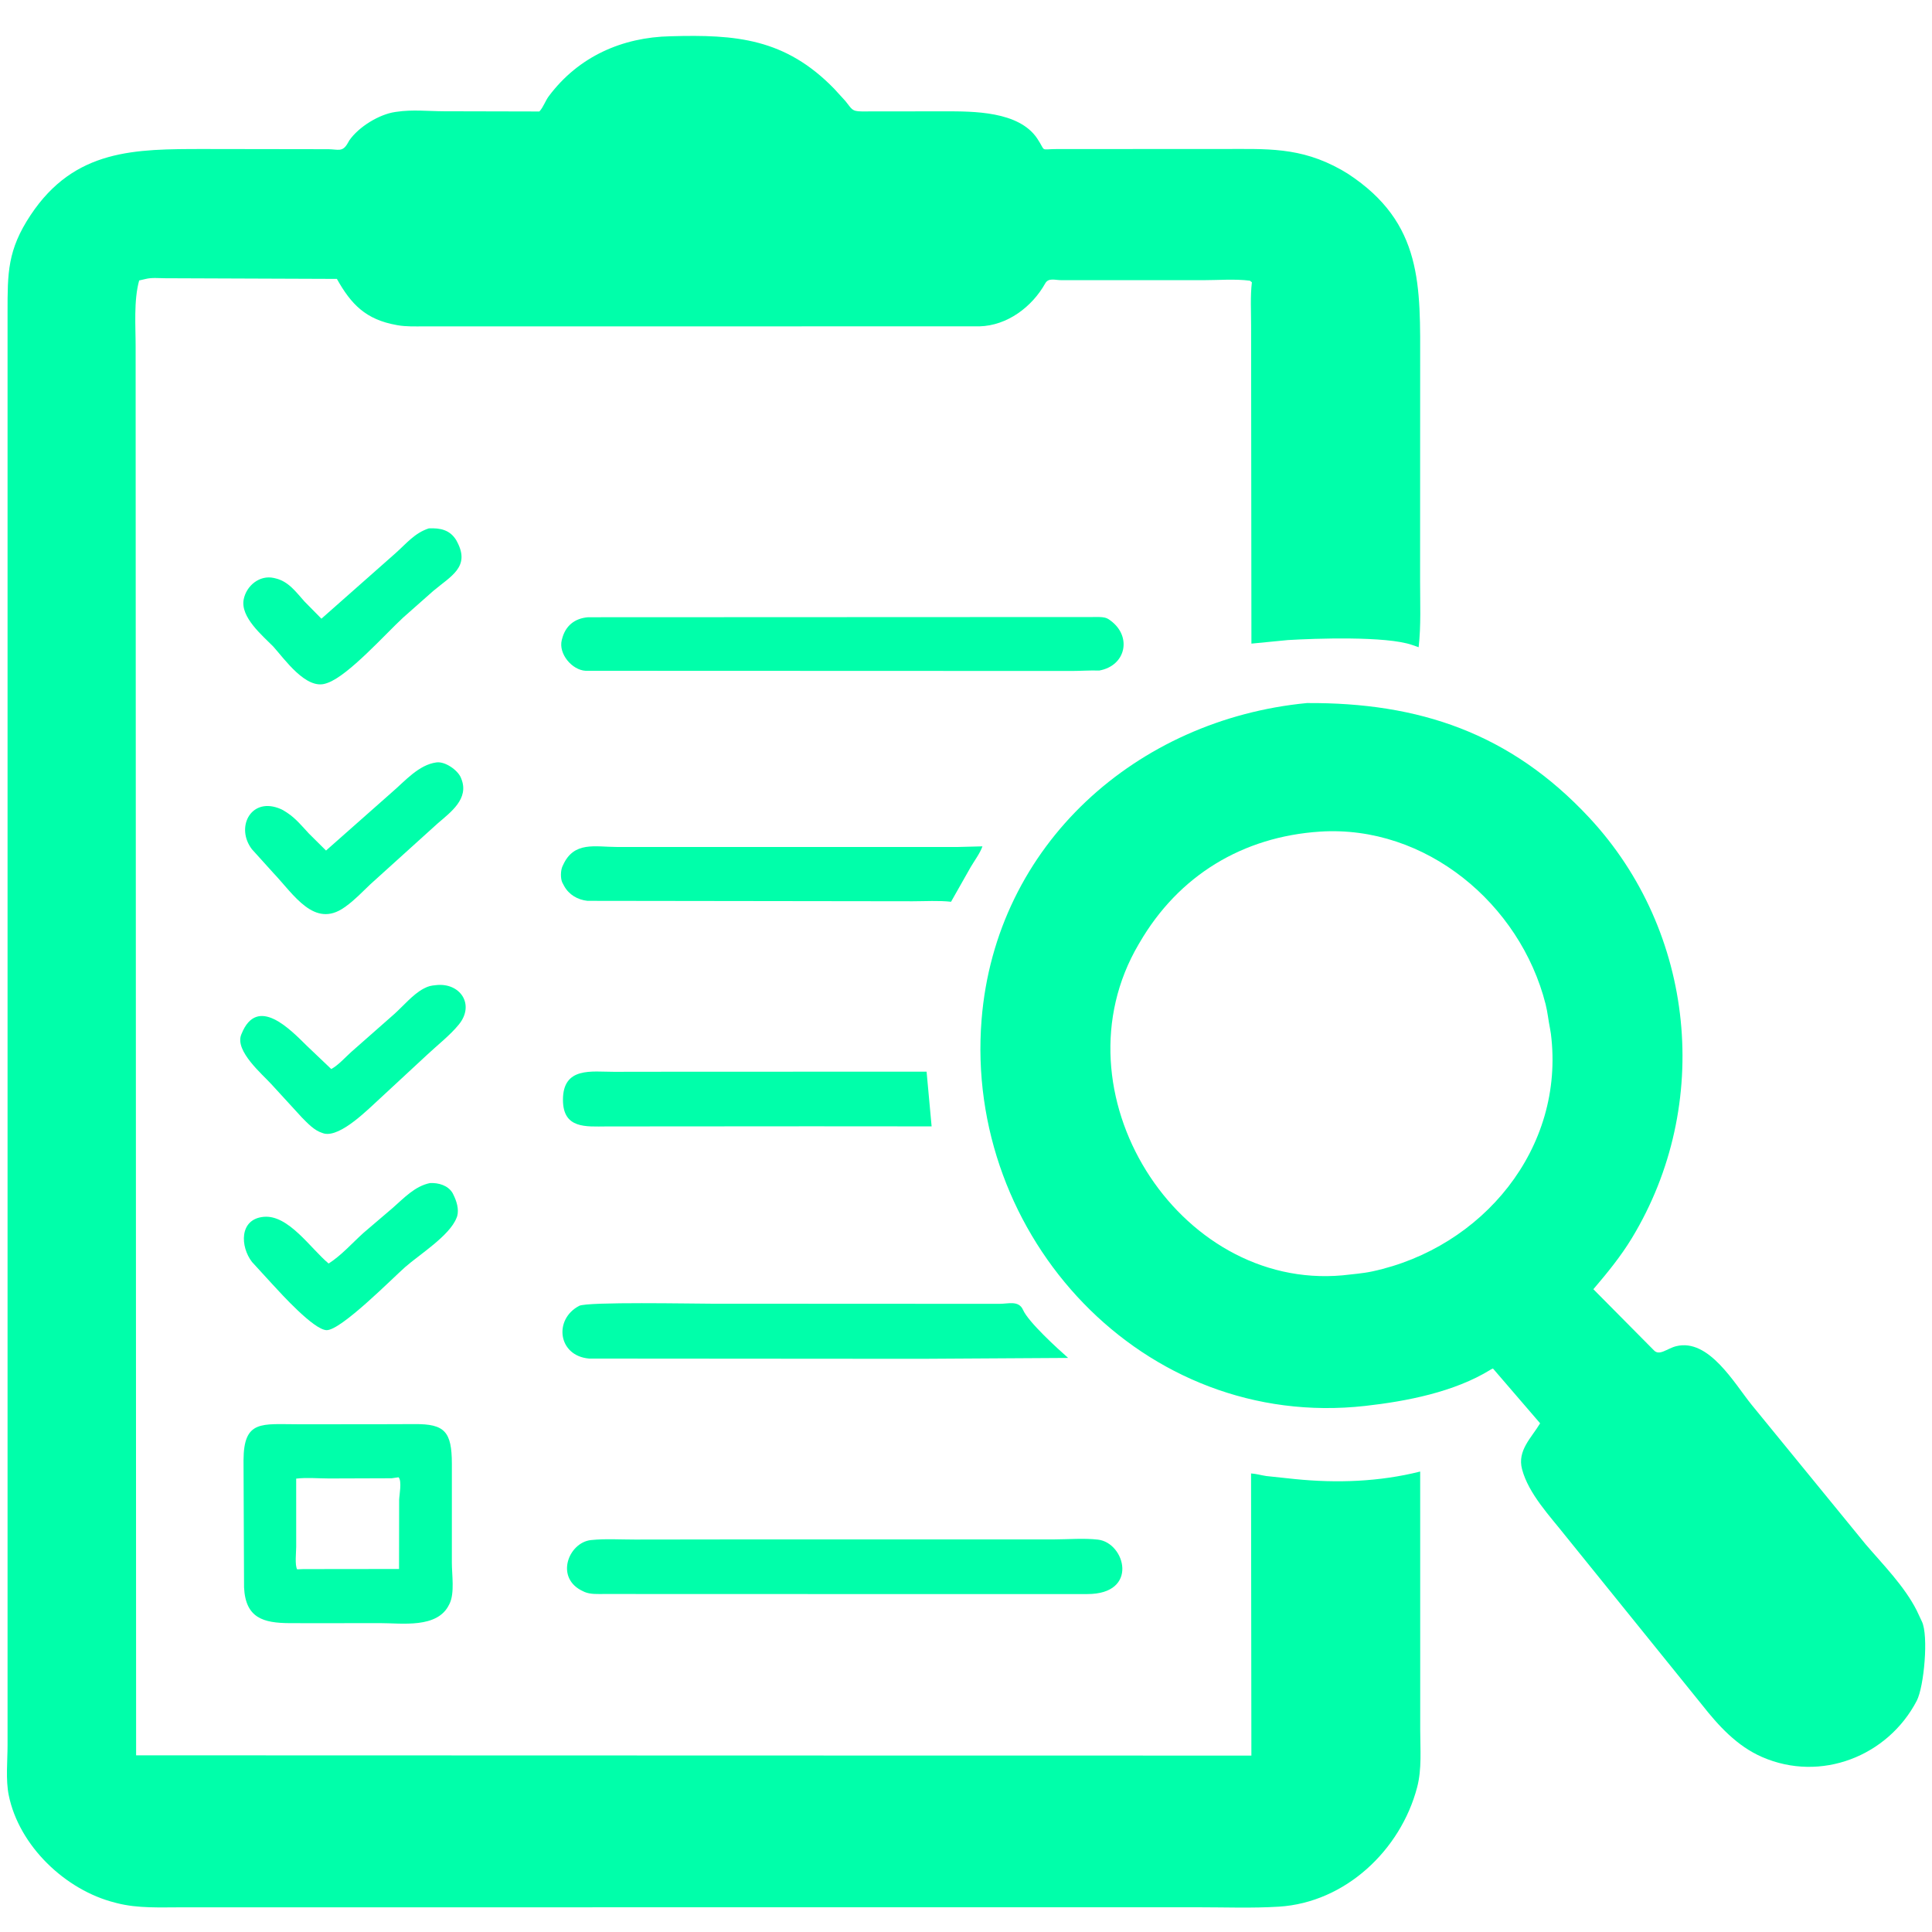 <?xml version="1.0" encoding="utf-8" ?>
<svg xmlns="http://www.w3.org/2000/svg" xmlns:xlink="http://www.w3.org/1999/xlink" width="3851" height="3851" fill="#00ffaa">
	<path transform="scale(7.521 7.521)" d="M113.941 313.549C116.196 313.426 118.747 314.149 119.958 316.207L120.148 316.597C120.993 318.269 121.696 320.455 121.162 322.348L121.003 322.75C119.186 327.489 111.198 332.451 107.367 335.82C104.092 338.7 90.302 352.68 86.526 352.527C83.126 352.389 74.597 342.976 72.125 340.284L66.791 334.46C63.674 330.441 63.326 323.102 69.888 322.493C76.455 321.884 82.323 330.894 87.102 334.869C90.521 332.679 93.358 329.427 96.375 326.711L104.089 320.125C107.061 317.524 109.927 314.377 113.941 313.549Z"/>
	<path transform="scale(7.521 7.521)" d="M115.681 202.059C118.003 201.752 121.325 204.122 122.149 206.114L122.25 206.375C124.408 211.681 119.455 215.242 115.971 218.251L98.137 234.375C96.035 236.371 93.976 238.561 91.612 240.245L91.25 240.498C83.299 246.112 77.866 237.071 72.424 231.337L66.764 225.073C62.448 219.421 66.299 211.545 73.637 214.116L74 214.251C74.702 214.505 75.273 214.848 75.892 215.259L76.25 215.5C78.356 216.891 80.14 219.047 81.853 220.898L86.407 225.417L103.856 209.989C107.273 207.067 110.963 202.674 115.681 202.059Z"/>
	<path transform="scale(7.521 7.521)" d="M113.656 140.033C116.652 139.905 119.254 140.389 120.949 143.218L121.147 143.598C124.695 150.272 119.477 152.694 114.809 156.63L106.865 163.657C102.283 167.872 92.317 179.071 86.805 180.99L86.402 181.125C81.141 182.938 75.382 174.629 72.417 171.346C69.53 168.417 63.652 163.548 64.588 158.843C65.308 155.219 68.791 152.352 72.553 153.173L72.875 153.249C76.435 154.025 78.406 156.86 80.714 159.431L85.188 163.969L104.768 146.663C107.671 144.093 109.875 141.259 113.656 140.033Z"/>
	<path transform="scale(7.521 7.521)" d="M115.469 261.096C121.893 260.3 125.956 266.191 121.607 271.523C119.255 274.407 115.975 276.944 113.25 279.501L100.791 291.049C97.862 293.684 90.337 301.464 85.906 300.422L85.5 300.294C83.26 299.608 81.603 297.761 79.996 296.154L71.917 287.336C69.464 284.648 62.27 278.586 63.908 274.267L64.019 274C68.187 263.65 76.971 272.879 81.355 277.196L87.795 283.328C89.662 282.306 91.498 280.231 93.097 278.791L104.491 268.755C106.854 266.635 109.408 263.562 112.175 262.066L112.455 261.922C113.498 261.363 114.288 261.202 115.469 261.096Z"/>
	<path transform="scale(7.521 7.521)" d="M180.627 284.034L245.57 284.021L246.905 298.522L215.125 298.499L160.728 298.537C155.271 298.568 149.227 299.199 149.199 291.523C149.167 282.628 156.887 284.072 162.65 284.059L180.627 284.034Z"/>
	<path transform="scale(7.521 7.521)" d="M253.603 224.48L260.377 224.306C259.758 226.101 258.215 228.166 257.253 229.81L252.053 238.992C248.748 238.628 245.22 238.858 241.89 238.861L155.688 238.747C153.08 238.463 150.772 237.12 149.506 234.8L149.003 233.856C148.515 232.736 148.571 230.668 149.079 229.571L149.236 229.25C152.119 222.871 157.754 224.472 163.522 224.473L253.603 224.48Z"/>
	<path transform="scale(7.521 7.521)" d="M188.415 345.514L264.856 345.551C267.246 345.564 269.989 344.568 271.14 347.168C272.575 350.408 280.294 357.431 283.091 359.888L244.062 360.122L156.13 360.059C147.853 359.352 146.679 349.639 153.505 346.084C155.678 344.952 183.869 345.519 188.415 345.514Z"/>
	<path transform="scale(7.521 7.521)" d="M191.127 407.994L279.264 407.987C283.051 407.974 287.24 407.614 290.985 408.042C298.227 408.869 301.927 422.511 288.141 422.47L256.23 422.481L160.125 422.452C158.463 422.443 156.523 422.588 154.972 421.932L154.625 421.771C146.897 418.321 150.664 408.796 156.628 408.16C160.393 407.759 164.463 408.033 168.259 408.024L191.127 407.994Z"/>
	<path transform="scale(7.521 7.521)" d="M155.874 163.586L291.375 163.529C292.461 163.573 293.209 163.649 294.107 164.311L294.375 164.513C300.023 168.703 298.427 176.457 291.303 177.717C288.965 177.626 286.419 177.821 284.065 177.824L155.207 177.778C151.613 177.594 147.979 173.298 148.878 169.656L148.955 169.375C149.824 165.883 152.276 163.867 155.874 163.586Z"/>
	<path transform="scale(7.521 7.521)" d="M99.532 377.46L109.874 377.426C117.846 377.362 119.739 379.395 119.758 387.933L119.755 414.194C119.749 417.258 120.528 422.152 119.165 424.992L119.034 425.25C115.94 431.669 106.512 430.16 100.687 430.172L84.438 430.191L76.753 430.178C69.817 430.138 65.065 428.854 64.681 420.695L64.541 387C64.591 376.215 69.382 377.473 79.133 377.468L99.532 377.46ZM103.81 391.781L87.222 391.837C84.406 391.832 81.278 391.544 78.496 391.876L78.501 409.938C78.501 411.297 78.102 414.841 78.756 415.918L80.389 415.852L105.756 415.823L105.783 397.536C105.817 396.233 106.575 392.48 105.625 391.52L103.81 391.781Z"/>
	<path transform="scale(7.521 7.521)" d="M346.351 186.33C376.023 186.15 400.286 194.241 421.217 216.725C449.287 246.879 453.954 292.712 432.496 328.125C429.545 332.995 425.971 337.36 422.286 341.679L438.297 357.837C439.775 359.468 441.772 357.39 444.231 356.779C452.882 354.629 459.675 366.688 464.208 372.28L494.455 409.295C499.103 414.727 504.72 420.389 507.977 426.809L509.356 429.749C511.162 433.484 509.921 447.048 507.991 450.75C500.331 465.441 482.591 472.443 467.008 465.661C460.358 462.766 455.472 457.404 451.058 451.797L414.922 407.073C410.837 401.881 405.115 395.929 403.383 389.375C402.07 384.408 405.881 381.067 408.174 377.213L395.681 362.695C395.227 362.888 395.356 362.81 395.025 363.014C385.451 368.934 372.745 371.388 361.783 372.61C302.934 379.168 255.539 327.65 260.145 270.25C263.881 223.704 301.36 190.659 346.351 186.33ZM349.85 220.4C329.367 221.746 312.375 231.995 301.998 249.875L301.772 250.256C278.803 289.287 312.04 341.963 355.813 338C358.442 337.684 361.108 337.514 363.703 336.957C392.882 330.695 414.843 304.35 411.031 273.989L410.804 272.631C410.366 270.471 410.169 268.28 409.623 266.125C402.89 239.567 377.901 218.603 349.85 220.4Z"/>
	<path transform="scale(7.521 7.521)" d="M177.706 9.611C195.013 9.114 208.051 10.16 221.041 23.478L224.053 26.775C225.778 28.858 225.647 29.509 228.385 29.529L250.318 29.505C257.953 29.503 270.004 29.441 274.875 36.686C277.38 40.411 275.307 39.5 280.391 39.498L323.689 39.491C335.737 39.495 344.534 38.856 355.5 45.015L357.23 46.05C377.22 59.141 376.388 75.798 376.381 96.814L376.364 154.159C376.36 159.916 376.633 165.808 375.979 171.531L374.259 170.934C367.45 168.532 348.392 169.208 341.322 169.634L331.66 170.576L331.578 86.304C331.583 82.546 331.339 78.54 331.786 74.813L331.25 74.39C327.263 73.88 322.789 74.261 318.747 74.258L281.229 74.25C279.618 74.253 277.884 73.549 277.014 75.107C273.538 81.33 266.937 86.306 259.593 86.489L112.312 86.501C110.018 86.499 107.655 86.596 105.387 86.196L105.129 86.148C96.941 84.701 93.064 80.661 89.285 73.915L43.792 73.741C42.181 73.735 40.224 73.529 38.663 73.919L36.882 74.328C35.403 79.672 35.958 86.49 35.946 91.967L36.074 465.21L217.625 465.26L331.651 465.279L331.565 390.501C332.946 390.59 334.244 390.991 335.604 391.19L343.205 391.995C354.306 393.112 365.545 392.722 376.387 389.998L376.397 458.592C376.397 463.633 376.861 468.812 375.574 473.704C371.193 490.357 356.538 504.214 338.968 505.317C331.864 505.763 324.59 505.476 317.47 505.478L48.19 505.491C42.502 505.487 36.529 505.816 30.969 504.377L30.5 504.254C17.309 500.95 5.029 489.18 2.314 475.765C1.483 471.661 2.003 466.713 2.002 462.517L2.002 82.708C2.003 72.346 1.965 66.251 8.118 56.992C19.792 39.422 35.832 39.508 54 39.492L87.079 39.542C89.623 39.583 90.766 40.363 92.125 38L92.586 37.197C95.073 33.615 100.485 30.286 104.777 29.675L105.125 29.629C109.225 28.998 113.604 29.477 117.759 29.488L142.948 29.546C144.006 28.426 144.501 26.753 145.469 25.463C153.342 14.962 164.912 9.87 177.706 9.611Z"/>
</svg>
